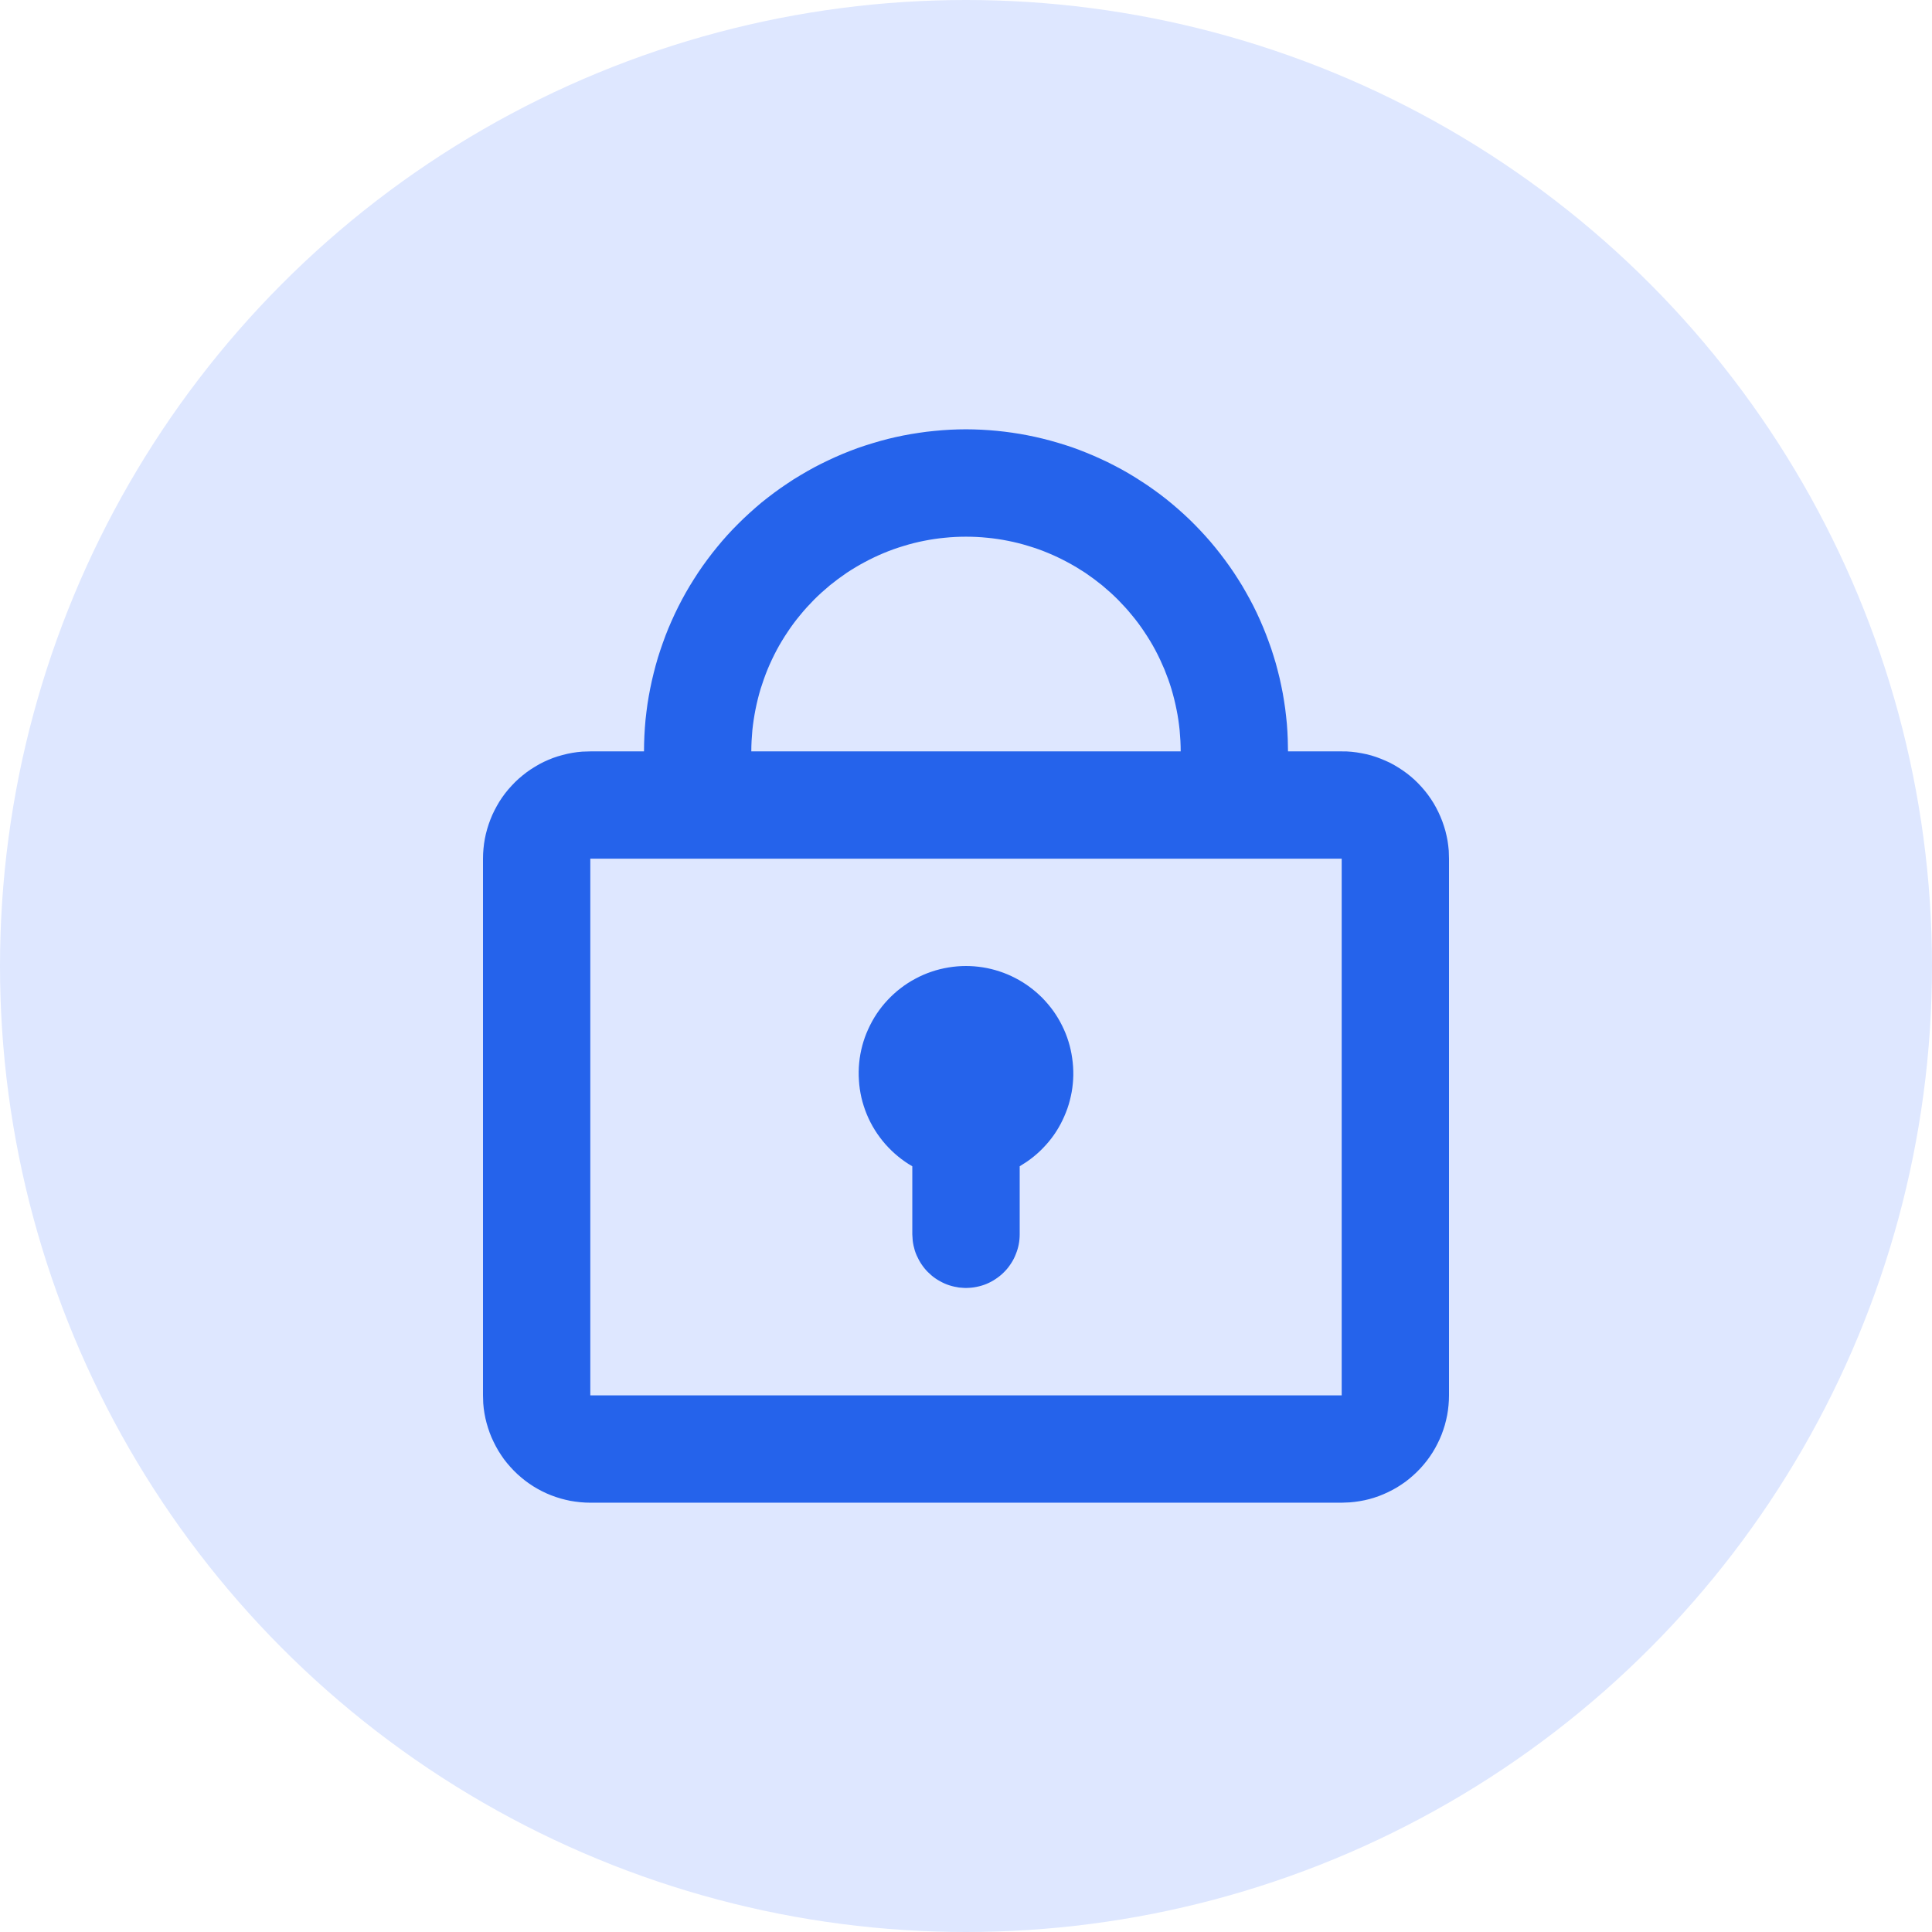 <svg xmlns="http://www.w3.org/2000/svg" xmlns:xlink="http://www.w3.org/1999/xlink" width="24" height="24" viewBox="0 0 24 24" fill="none">
<circle cx="12" cy="12" r="12"   fill="#DEE7FF" >
</circle>
<path d="M12 5.333C12.064 5.333 12.128 5.335 12.192 5.338C12.255 5.341 12.319 5.346 12.383 5.352C12.446 5.358 12.51 5.366 12.573 5.375C12.636 5.384 12.699 5.395 12.762 5.407C12.825 5.419 12.887 5.433 12.949 5.448C13.011 5.463 13.073 5.48 13.134 5.498C13.195 5.516 13.256 5.535 13.317 5.556C13.377 5.577 13.437 5.6 13.496 5.624C13.555 5.648 13.614 5.673 13.672 5.7C13.73 5.726 13.787 5.754 13.844 5.784C13.901 5.813 13.957 5.844 14.012 5.876C14.067 5.908 14.122 5.942 14.175 5.977C14.229 6.011 14.282 6.047 14.334 6.085C14.386 6.122 14.437 6.16 14.487 6.2C14.537 6.24 14.586 6.281 14.634 6.323C14.682 6.365 14.729 6.408 14.775 6.452C14.821 6.497 14.866 6.542 14.91 6.589C14.954 6.635 14.996 6.683 15.038 6.731C15.079 6.78 15.12 6.829 15.159 6.88C15.198 6.93 15.236 6.982 15.273 7.034C15.31 7.086 15.345 7.139 15.379 7.193C15.414 7.247 15.447 7.302 15.478 7.358C15.509 7.413 15.54 7.469 15.569 7.526C15.598 7.583 15.625 7.641 15.651 7.699C15.677 7.758 15.702 7.817 15.725 7.876C15.748 7.936 15.77 7.996 15.791 8.056C15.811 8.117 15.83 8.178 15.848 8.239C15.865 8.301 15.881 8.363 15.896 8.425C15.91 8.487 15.923 8.55 15.935 8.612C15.946 8.675 15.956 8.738 15.965 8.802C15.973 8.865 15.98 8.929 15.986 8.992C15.991 9.056 15.995 9.12 15.997 9.184L16 9.334L16.667 9.334C16.708 9.333 16.75 9.335 16.791 9.339C16.832 9.343 16.874 9.349 16.915 9.357C16.955 9.364 16.996 9.374 17.036 9.385C17.076 9.397 17.115 9.41 17.154 9.426C17.192 9.441 17.23 9.458 17.268 9.476C17.305 9.495 17.341 9.516 17.376 9.538C17.411 9.56 17.445 9.583 17.479 9.609C17.512 9.634 17.543 9.661 17.574 9.689C17.604 9.717 17.633 9.747 17.661 9.778C17.689 9.809 17.715 9.841 17.74 9.875C17.764 9.908 17.788 9.943 17.809 9.978C17.83 10.014 17.85 10.05 17.868 10.088C17.886 10.125 17.902 10.164 17.917 10.203C17.931 10.242 17.944 10.281 17.955 10.321C17.966 10.361 17.974 10.402 17.982 10.443C17.988 10.484 17.994 10.525 17.997 10.567L18 10.667L18 17.334C18 17.375 17.998 17.417 17.994 17.458C17.99 17.499 17.985 17.541 17.977 17.581C17.969 17.622 17.959 17.663 17.948 17.703C17.936 17.743 17.923 17.782 17.908 17.821C17.893 17.859 17.876 17.897 17.857 17.934C17.838 17.972 17.818 18.008 17.796 18.043C17.774 18.078 17.75 18.112 17.725 18.145C17.699 18.178 17.673 18.21 17.644 18.241C17.616 18.271 17.586 18.3 17.555 18.328C17.524 18.356 17.492 18.382 17.459 18.407C17.425 18.431 17.391 18.454 17.355 18.476C17.32 18.497 17.283 18.517 17.245 18.535C17.208 18.553 17.17 18.569 17.131 18.584C17.092 18.598 17.052 18.611 17.012 18.622C16.972 18.633 16.931 18.641 16.89 18.648C16.849 18.655 16.808 18.66 16.767 18.663L16.667 18.667L7.333 18.667C7.292 18.667 7.25 18.665 7.209 18.661C7.167 18.657 7.126 18.651 7.085 18.644C7.045 18.636 7.004 18.626 6.964 18.615C6.924 18.603 6.885 18.59 6.846 18.575C6.807 18.56 6.77 18.543 6.732 18.524C6.695 18.505 6.659 18.485 6.624 18.463C6.589 18.441 6.555 18.417 6.522 18.392C6.489 18.366 6.457 18.339 6.426 18.311C6.396 18.283 6.367 18.253 6.339 18.222C6.311 18.191 6.285 18.159 6.26 18.126C6.236 18.092 6.213 18.058 6.191 18.022C6.17 17.986 6.15 17.95 6.132 17.912C6.114 17.875 6.097 17.837 6.083 17.798C6.069 17.759 6.056 17.719 6.045 17.679C6.034 17.639 6.025 17.598 6.018 17.557C6.011 17.516 6.006 17.475 6.003 17.433L6 17.334L6 10.667C6 10.625 6.002 10.584 6.006 10.542C6.01 10.501 6.015 10.46 6.023 10.419C6.031 10.378 6.04 10.338 6.052 10.298C6.064 10.258 6.077 10.218 6.092 10.18C6.107 10.141 6.124 10.103 6.143 10.066C6.162 10.029 6.182 9.993 6.204 9.957C6.226 9.922 6.25 9.888 6.275 9.855C6.301 9.822 6.327 9.79 6.356 9.76C6.384 9.729 6.414 9.7 6.445 9.672C6.476 9.645 6.508 9.619 6.541 9.594C6.575 9.569 6.609 9.546 6.645 9.525C6.68 9.503 6.717 9.483 6.754 9.465C6.792 9.447 6.83 9.431 6.869 9.416C6.908 9.402 6.948 9.389 6.988 9.379C7.028 9.368 7.069 9.359 7.11 9.352C7.151 9.345 7.192 9.34 7.233 9.337L7.333 9.334L8 9.334C8 9.268 8.002 9.203 8.005 9.137C8.008 9.072 8.013 9.007 8.019 8.941C8.026 8.876 8.034 8.811 8.043 8.747C8.053 8.682 8.064 8.617 8.077 8.553C8.09 8.489 8.104 8.425 8.12 8.362C8.136 8.298 8.153 8.235 8.172 8.172C8.191 8.11 8.212 8.048 8.234 7.986C8.256 7.924 8.279 7.863 8.304 7.803C8.33 7.742 8.356 7.682 8.384 7.623C8.412 7.564 8.441 7.506 8.472 7.448C8.503 7.39 8.535 7.333 8.569 7.277C8.603 7.221 8.638 7.166 8.674 7.111C8.71 7.057 8.748 7.003 8.787 6.951C8.826 6.898 8.866 6.847 8.908 6.796C8.949 6.745 8.992 6.696 9.036 6.647C9.08 6.599 9.125 6.551 9.172 6.505C9.218 6.459 9.265 6.414 9.314 6.37C9.362 6.326 9.412 6.283 9.462 6.241C9.513 6.2 9.565 6.16 9.617 6.121C9.67 6.082 9.723 6.044 9.778 6.008C9.832 5.971 9.887 5.936 9.944 5.903C10 5.869 10.057 5.837 10.114 5.806C10.172 5.775 10.231 5.746 10.29 5.718C10.349 5.69 10.409 5.663 10.469 5.638C10.53 5.613 10.591 5.589 10.652 5.567C10.714 5.545 10.776 5.525 10.839 5.506C10.902 5.487 10.965 5.469 11.028 5.453C11.092 5.437 11.155 5.423 11.22 5.41C11.284 5.398 11.348 5.386 11.413 5.377C11.478 5.367 11.543 5.359 11.608 5.353C11.673 5.346 11.738 5.342 11.804 5.338C11.869 5.335 11.934 5.333 12 5.333ZM16.667 10.667L7.333 10.667L7.333 17.334L16.667 17.334L16.667 10.667ZM12 12C12.071 12 12.141 12.006 12.211 12.017C12.28 12.028 12.349 12.045 12.416 12.067C12.483 12.089 12.548 12.116 12.611 12.149C12.674 12.181 12.733 12.218 12.79 12.26C12.847 12.302 12.9 12.348 12.95 12.398C12.999 12.449 13.045 12.503 13.086 12.56C13.127 12.618 13.163 12.678 13.194 12.741C13.226 12.805 13.252 12.87 13.273 12.938C13.294 13.005 13.309 13.074 13.319 13.144C13.329 13.214 13.334 13.284 13.333 13.355C13.332 13.425 13.325 13.495 13.313 13.565C13.3 13.634 13.283 13.703 13.26 13.769C13.236 13.836 13.208 13.901 13.175 13.963C13.142 14.025 13.104 14.085 13.061 14.141C13.018 14.197 12.971 14.249 12.92 14.298C12.869 14.347 12.814 14.391 12.756 14.431L12.667 14.488L12.667 15.334C12.667 15.376 12.663 15.417 12.655 15.459C12.647 15.5 12.635 15.54 12.619 15.579C12.604 15.618 12.585 15.656 12.562 15.691C12.539 15.727 12.514 15.76 12.485 15.79C12.456 15.821 12.424 15.849 12.39 15.873C12.356 15.898 12.32 15.919 12.282 15.937C12.244 15.955 12.204 15.969 12.163 15.979C12.123 15.989 12.081 15.996 12.039 15.998C11.997 16.001 11.955 15.999 11.913 15.994C11.872 15.988 11.831 15.979 11.791 15.966C11.751 15.953 11.713 15.936 11.676 15.915C11.639 15.895 11.604 15.871 11.572 15.844C11.54 15.817 11.51 15.787 11.484 15.755C11.457 15.722 11.434 15.687 11.414 15.65C11.394 15.613 11.377 15.575 11.364 15.534C11.352 15.494 11.343 15.453 11.338 15.412L11.333 15.334L11.333 14.488C11.27 14.452 11.21 14.41 11.154 14.364C11.098 14.318 11.046 14.267 10.998 14.213C10.95 14.158 10.906 14.099 10.868 14.038C10.829 13.976 10.796 13.911 10.768 13.844C10.74 13.776 10.718 13.707 10.701 13.636C10.685 13.565 10.674 13.493 10.67 13.421C10.665 13.348 10.666 13.275 10.673 13.203C10.68 13.13 10.693 13.059 10.712 12.988C10.731 12.918 10.755 12.85 10.786 12.783C10.816 12.717 10.851 12.653 10.891 12.593C10.932 12.532 10.977 12.475 11.027 12.422C11.077 12.369 11.13 12.32 11.188 12.276C11.246 12.231 11.307 12.192 11.371 12.158C11.436 12.123 11.502 12.094 11.571 12.071C11.64 12.047 11.711 12.03 11.783 12.018C11.855 12.006 11.927 12 12 12ZM12 6.667C11.913 6.667 11.825 6.671 11.739 6.68C11.652 6.688 11.565 6.701 11.48 6.718C11.394 6.735 11.309 6.756 11.226 6.782C11.142 6.807 11.06 6.836 10.979 6.87C10.899 6.903 10.82 6.941 10.743 6.982C10.666 7.023 10.591 7.068 10.518 7.116C10.446 7.165 10.376 7.217 10.308 7.272C10.241 7.328 10.176 7.386 10.114 7.448C10.053 7.51 9.994 7.574 9.939 7.642C9.883 7.709 9.831 7.779 9.783 7.852C9.734 7.925 9.689 7.999 9.648 8.076C9.607 8.153 9.57 8.232 9.536 8.313C9.503 8.394 9.474 8.476 9.448 8.559C9.423 8.643 9.402 8.728 9.385 8.813C9.368 8.899 9.355 8.985 9.346 9.072C9.338 9.159 9.333 9.246 9.333 9.334L14.667 9.334C14.667 9.246 14.662 9.159 14.654 9.072C14.645 8.985 14.633 8.899 14.615 8.813C14.598 8.728 14.577 8.643 14.552 8.559C14.527 8.476 14.497 8.394 14.464 8.313C14.43 8.232 14.393 8.153 14.352 8.076C14.311 7.999 14.266 7.925 14.217 7.852C14.169 7.779 14.117 7.709 14.061 7.642C14.006 7.574 13.947 7.51 13.886 7.448C13.824 7.386 13.759 7.328 13.692 7.272C13.624 7.217 13.554 7.165 13.482 7.116C13.409 7.068 13.334 7.023 13.257 6.982C13.18 6.941 13.101 6.903 13.021 6.87C12.94 6.836 12.858 6.807 12.774 6.782C12.691 6.756 12.606 6.735 12.52 6.718C12.435 6.701 12.348 6.688 12.261 6.68C12.175 6.671 12.087 6.667 12 6.667Z"   fill="#2563EB" >
</path>
</svg>
